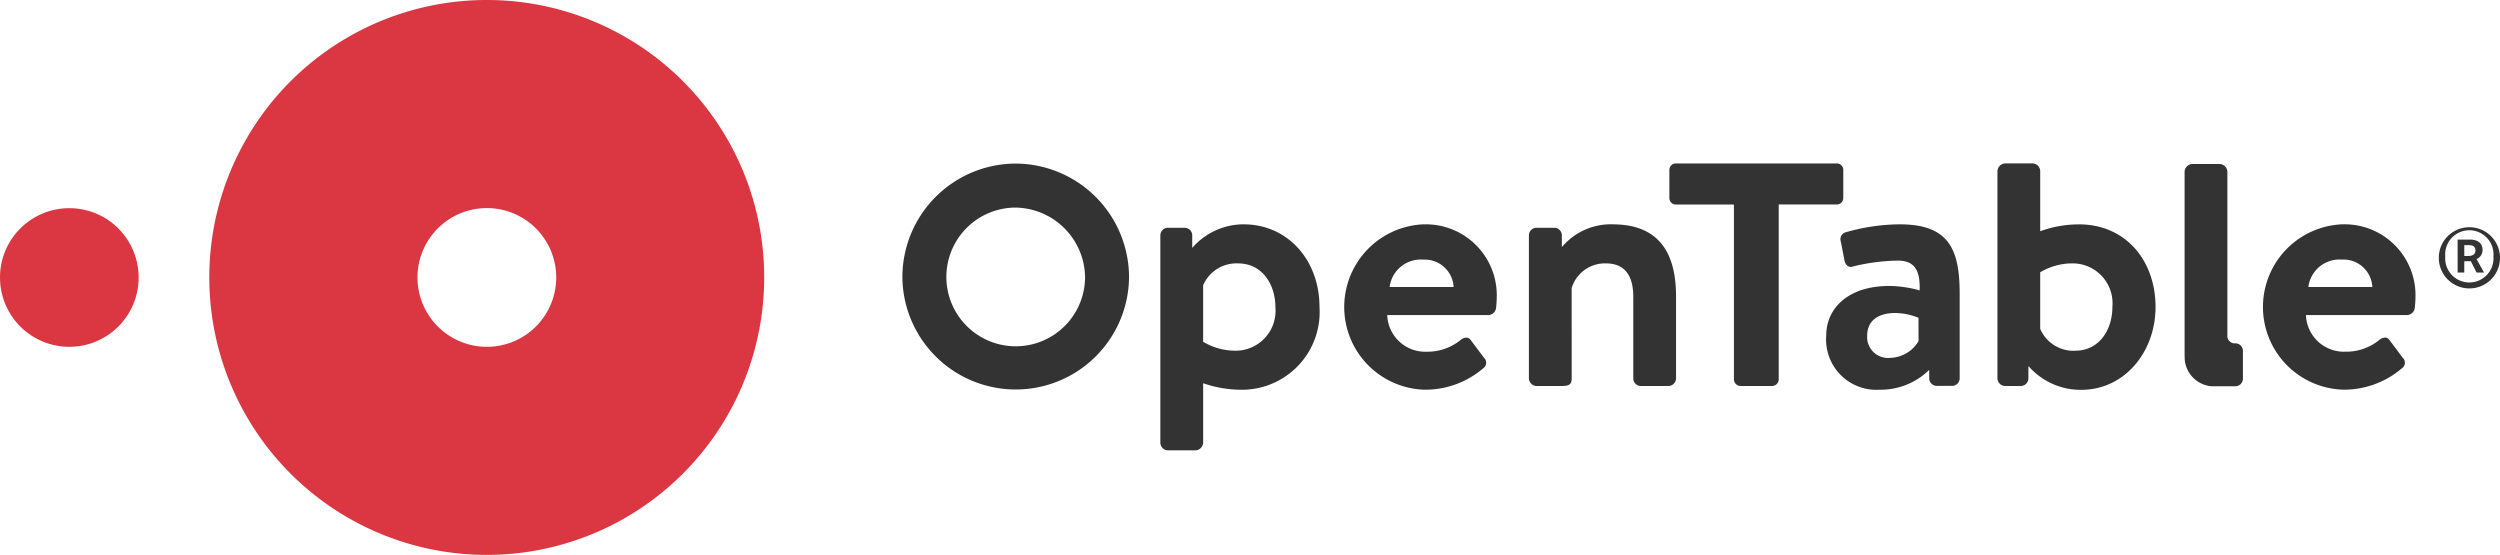 <svg xmlns="http://www.w3.org/2000/svg" width="174.004" height="38.622" viewBox="0 0 174.004 38.622"><g transform="translate(-2 -2.5)"><path d="M35.889,2.5a19.311,19.311,0,1,0,19.3,19.311A19.3,19.3,0,0,0,35.889,2.5Zm0,24.139a4.828,4.828,0,1,1,4.825-4.828A4.826,4.826,0,0,1,35.888,26.639ZM2,21.811a4.825,4.825,0,1,1,4.824,4.828A4.826,4.826,0,0,1,2,21.811" fill="#da3743"/><path d="M192.808,34.717a4.934,4.934,0,0,1,5.049,5.1c0,.167-.024.548-.047.715a.559.559,0,0,1-.524.5h-7.05a2.644,2.644,0,0,0,2.739,2.55,3.646,3.646,0,0,0,2.358-.81c.262-.215.548-.239.714,0l.929,1.239a.464.464,0,0,1-.048.715,6.21,6.21,0,0,1-4.1,1.5,5.759,5.759,0,0,1-.024-11.512Zm2.048,4.361a2.011,2.011,0,0,0-2.12-1.906,2.184,2.184,0,0,0-2.334,1.906Zm26.668-8.6h-11.2a.453.453,0,0,0-.452.453v1.954a.453.453,0,0,0,.452.453h4.041V45.514a.469.469,0,0,0,.452.453h2.215a.469.469,0,0,0,.452-.453V33.335h4.041a.453.453,0,0,0,.452-.453V30.928A.453.453,0,0,0,221.524,30.475Zm16.851,4.242a7.783,7.783,0,0,0-2.691.477V31a.545.545,0,0,0-.524-.524h-1.929a.564.564,0,0,0-.524.524V45.443a.545.545,0,0,0,.524.524h.833a.191.191,0,0,0,.048,0h.222a.53.53,0,0,0,.528-.524v-.814l.012-.039a4.81,4.81,0,0,0,3.668,1.645c3,0,5.169-2.622,5.169-5.768C243.711,37.244,241.639,34.717,238.376,34.717Zm-.262,8.795a2.524,2.524,0,0,1-2.43-1.525V38.054a4.349,4.349,0,0,1,2.286-.62,2.779,2.779,0,0,1,2.739,3.027C240.71,42.011,239.829,43.512,238.114,43.512Zm18.64-8.8a4.934,4.934,0,0,1,5.049,5.1c0,.167-.024.548-.048.715a.559.559,0,0,1-.524.5h-7.05a2.644,2.644,0,0,0,2.739,2.55,3.645,3.645,0,0,0,2.358-.81c.262-.215.548-.239.715,0l.929,1.239a.464.464,0,0,1-.048.715,6.21,6.21,0,0,1-4.1,1.5,5.759,5.759,0,0,1-.024-11.512Zm2.048,4.361a2.011,2.011,0,0,0-2.12-1.906,2.185,2.185,0,0,0-2.334,1.906Zm-78.545-4.361a4.749,4.749,0,0,0-3.593,1.641V35.48a.529.529,0,0,0-.524-.524h-1.171a.529.529,0,0,0-.524.524V49.924a.545.545,0,0,0,.524.524H176.9a.564.564,0,0,0,.524-.524V45.776a8.17,8.17,0,0,0,2.644.453,5.41,5.41,0,0,0,5.454-5.744C185.52,37.149,183.257,34.717,180.257,34.717Zm-.548,8.795a4.349,4.349,0,0,1-2.286-.62V38.96a2.524,2.524,0,0,1,2.43-1.525c1.715,0,2.6,1.5,2.6,3.051A2.779,2.779,0,0,1,179.709,43.512Zm26.223-8.795a4.44,4.44,0,0,0-3.541,1.589V35.48a.529.529,0,0,0-.524-.524h-1.246a.528.528,0,0,0-.524.524v9.963a.545.545,0,0,0,.524.524h1.762c.524,0,.691-.119.691-.524V39.15a2.423,2.423,0,0,1,2.382-1.716c1.334,0,1.906.882,1.906,2.312v5.7a.529.529,0,0,0,.524.524h1.929a.545.545,0,0,0,.524-.524v-5.7C210.338,37.077,209.433,34.717,205.932,34.717Zm20,0a13.883,13.883,0,0,0-3.763.548.5.5,0,0,0-.357.667l.238,1.24c.048.333.262.6.619.476a13.764,13.764,0,0,1,3.1-.405c1.167,0,1.572.668,1.524,2.074a8.068,8.068,0,0,0-2.12-.31c-2.786,0-4.382,1.5-4.382,3.456a3.5,3.5,0,0,0,3.715,3.766,4.817,4.817,0,0,0,3.454-1.382v.592a.529.529,0,0,0,.524.524h.194a.354.354,0,0,0,.067,0h.81a.529.529,0,0,0,.524-.524V39.508C230.071,36.5,229.357,34.717,225.927,34.717Zm1.286,8.127a2.362,2.362,0,0,1-1.977,1.168,1.453,1.453,0,0,1-1.6-1.549c0-.977.691-1.573,1.953-1.573a4.384,4.384,0,0,1,1.619.334ZM164.366,30.487a7.909,7.909,0,0,0-7.876,7.925,7.888,7.888,0,0,0,15.775,0A7.922,7.922,0,0,0,164.366,30.487Zm0,3.063a4.914,4.914,0,0,1,4.839,4.862,4.827,4.827,0,1,1-4.839-4.862Zm84.9,12.436a.532.532,0,0,0,.527-.524V43.522a.529.529,0,0,0-.524-.524h-.085a.508.508,0,0,1-.473-.472V31.04a.564.564,0,0,0-.524-.524h-1.93a.564.564,0,0,0-.524.524V43.763l.008.331a2.036,2.036,0,0,0,1.893,1.894Zm14.162-9.034a2.13,2.13,0,1,1,2.123,2.225A2.125,2.125,0,0,1,263.43,36.952Zm3.8,0a1.682,1.682,0,1,0-3.352,0,1.681,1.681,0,1,0,3.352,0Zm-2.494-1.174h.857c.474,0,.881.191.881.734a.666.666,0,0,1-.418.621l.52.938h-.52l-.4-.791H265.2v.791h-.463Zm.757,1.141c.3,0,.485-.137.485-.385,0-.225-.124-.372-.463-.372H265.2v.757Z" transform="translate(-91.682 -16.602)" fill="#333"/></g></svg>